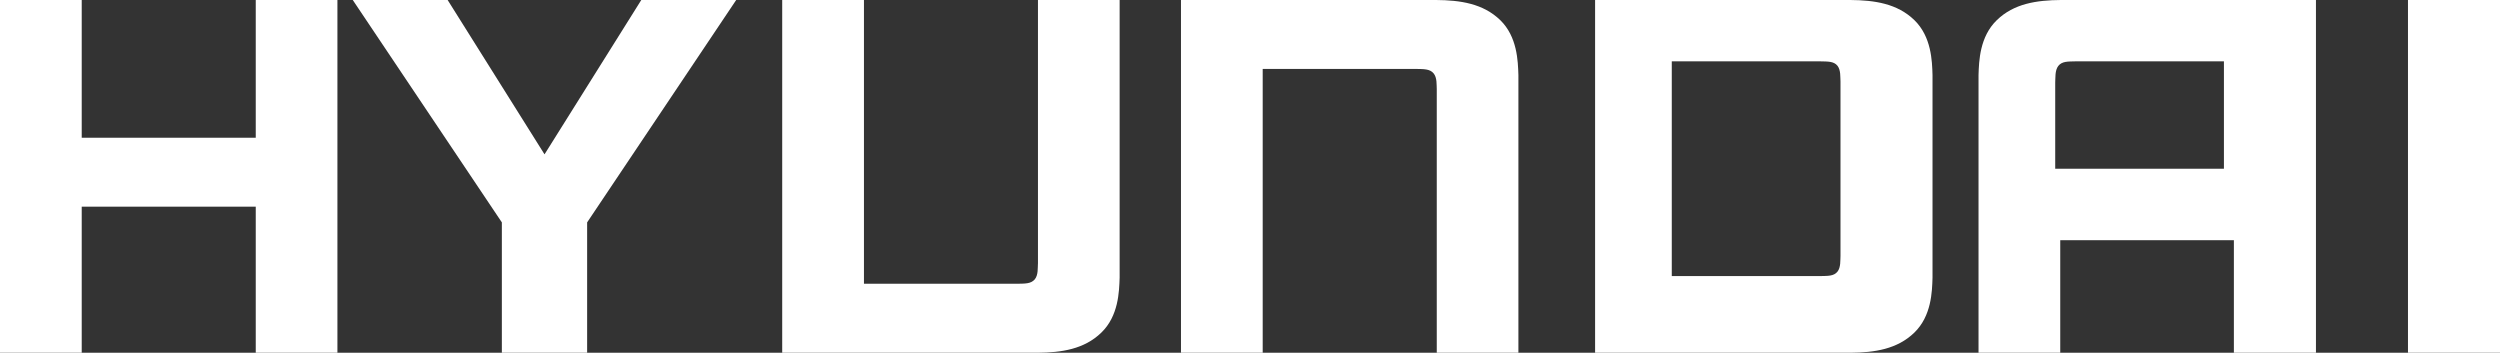 <?xml version="1.0" encoding="UTF-8"?>
<svg width="163px" height="23px" viewBox="0 0 163 23" version="1.1" xmlns="http://www.w3.org/2000/svg" xmlns:xlink="http://www.w3.org/1999/xlink">
    <rect x="0" y="0" width="163" height="23" fill="#333333" stroke="none"/>
    <!-- Generator: Sketch 57.1 (83088) - https://sketch.com -->
    <title>02_Hyundai_logo</title>
    <desc>Created with Sketch.</desc>
    <g id="Page-1" stroke="none" stroke-width="1" fill="none" fill-rule="evenodd">
        <g id="1920.m1" transform="translate(-587, -6159)" fill="#FFFFFF" fill-rule="nonzero">
            <g id="02_Hyundai_logo" transform="translate(587, 6159)">
                <polygon id="Path" points="16.675 8.979 5.328 8.979 5.328 -2.61551197e-13 0 -2.61551197e-13 0 23 5.328 23 5.328 13.475 16.675 13.475 16.675 23 22 23 22 -2.61551197e-13 16.675 -2.61551197e-13"></polygon>
                <path d="M130.194,1.312 C129.074,2.394 129.029,3.974 129,4.894 L129,23 L134.328,23 L134.328,15.661 L145.649,15.661 L145.649,23 L151,23 L151,-2.61551197e-13 L134.366,-2.61551197e-13 C132.786,0.014 131.307,0.231 130.194,1.312 Z M135.321,4 L145,4 L145,11 L134,11 L134,5.377 C134.022,5.1 133.969,4.598 134.199,4.301 C134.444,3.988 134.834,4.013 135.321,4 Z" id="Shape"></path>
                <path d="M93.637,-2.61551197e-13 L77,-2.61551197e-13 L77,23 L82.328,23 L82.328,4.494 L92.319,4.494 C92.815,4.507 93.222,4.483 93.469,4.781 C93.707,5.064 93.66,5.543 93.677,5.807 L93.677,22.999 L99,22.999 L99,4.894 C98.97,3.974 98.928,2.394 97.816,1.312 C96.699,0.231 95.224,0.014 93.637,-2.61551197e-13 Z" id="Path"></path>
                <path d="M67.673,17.19 C67.654,17.46 67.702,17.928 67.467,18.214 C67.214,18.515 66.81,18.489 66.316,18.501 L56.33,18.501 L56.33,-2.61551197e-13 L51,-2.61551197e-13 L51,23 L67.638,23 C69.221,22.988 70.696,22.766 71.809,21.684 C72.927,20.604 72.97,19.026 73,18.103 L73,-2.61551197e-13 L67.675,-2.61551197e-13 L67.675,17.19 L67.673,17.19 Z" id="Path"></path>
                <path d="M126,4.894 C125.974,3.974 125.93,2.394 124.817,1.312 C123.703,0.231 122.224,0.014 120.642,-2.61551197e-13 L109.326,-2.61551197e-13 L104,-2.61551197e-13 L104,23 L120.642,23 C122.224,22.988 123.703,22.766 124.817,21.684 C125.93,20.604 125.974,19.026 126,18.103 L126,4.894 L126,4.894 Z M120,16.689 C119.982,16.959 120.029,17.427 119.803,17.712 C119.561,18.014 119.164,17.987 118.685,18 L109,18 L109,4 L118.685,4 C119.165,4.013 119.562,3.988 119.803,4.287 C120.028,4.57 119.981,5.048 120,5.312 L120,16.689 Z" id="Shape"></path>
                <polygon id="Path" points="35.503 10.063 29.186 -2.61551197e-13 23 -2.61551197e-13 32.721 14.5 32.721 23 38.281 23 38.281 14.5 48 -2.61551197e-13 41.812 -2.61551197e-13"></polygon>
                <rect id="Rectangle" x="157" y="-2.61551197e-13" width="6" height="23"></rect>
            </g>
        </g>
    </g>
</svg>